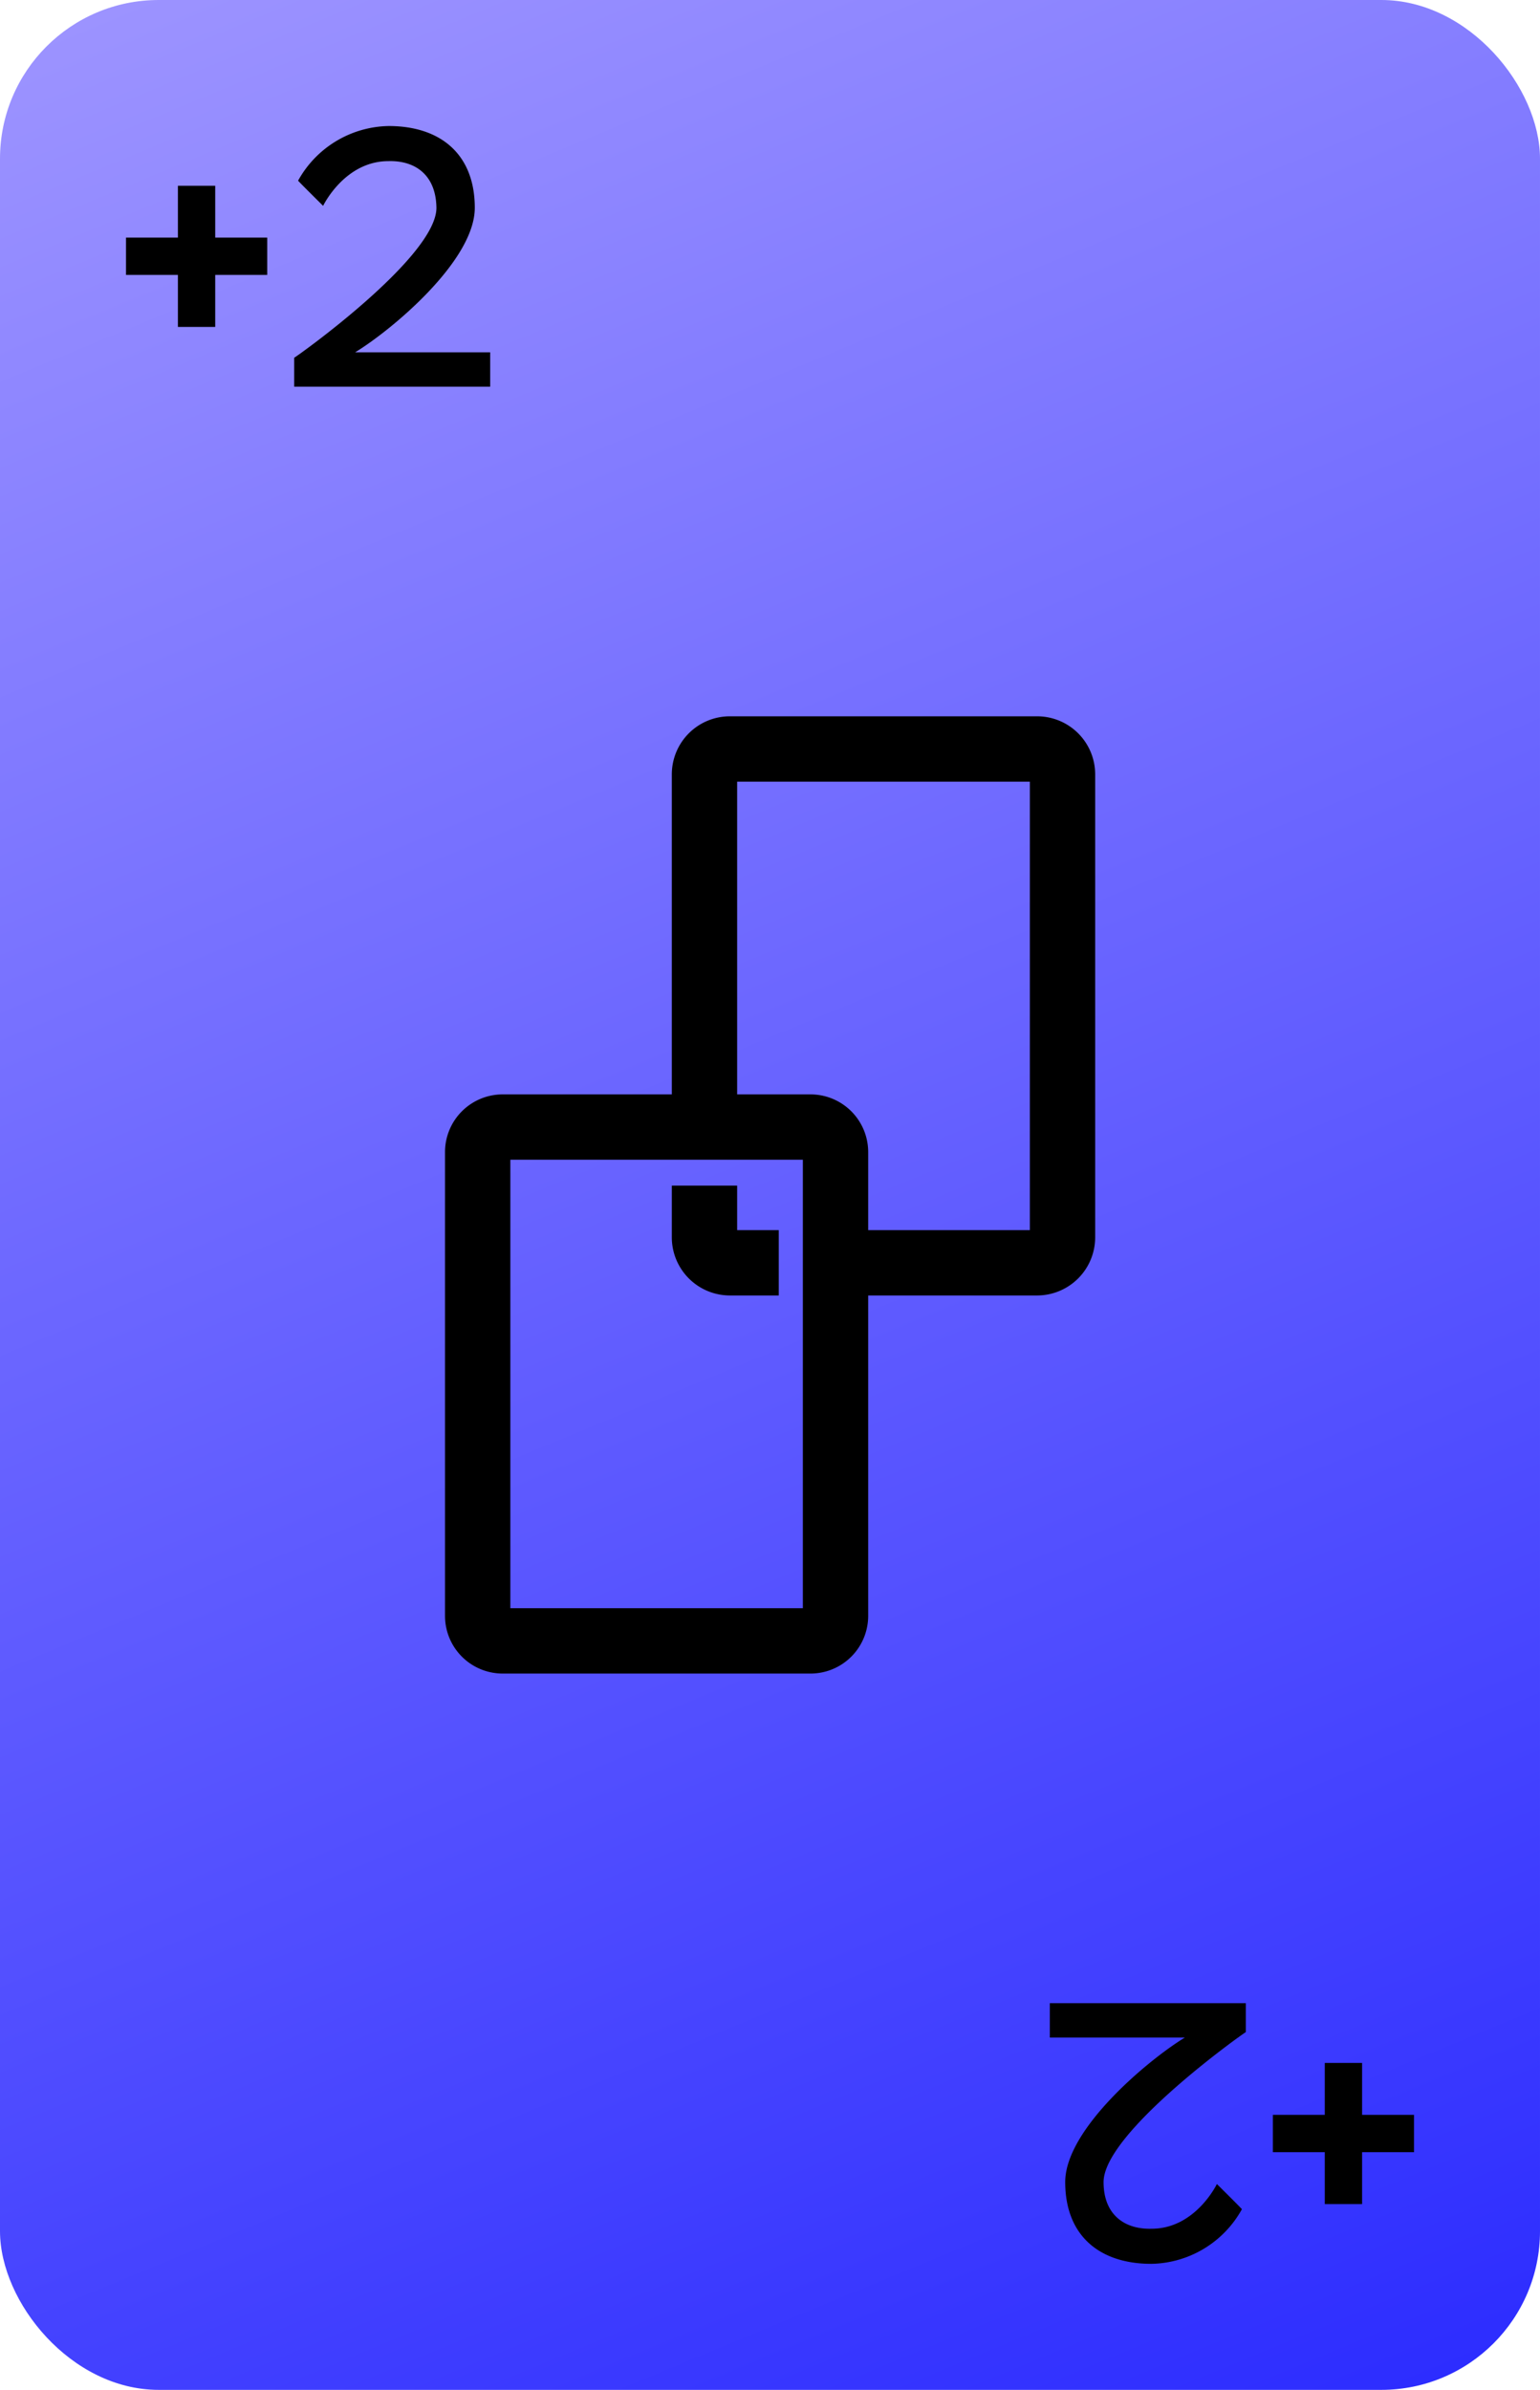 <?xml version="1.0" encoding="utf-8"?>
<svg data-name="+2" id="_2" viewBox="0 0 165 256" xmlns="http://www.w3.org/2000/svg"
    xmlns:xlink="http://www.w3.org/1999/xlink">
    <defs>
        <style>
            .cls-1 {
                fill: url(#linear-gradient);
            }

            .cls-2 {
                fill: none;
                stroke: #000000;
                stroke-miterlimit: 10;
                stroke-width: 7px;
            }

            .cls-3 {
                fill: #000000;
            }
        </style>
        <linearGradient gradientUnits="userSpaceOnUse" id="linear-gradient" x1="27.16" x2="137.84" y1="-5.6" y2="261.6">
            <stop offset="0" stop-color="#63a7c5" style="stop-color: rgb(156, 147, 255)" />
            <stop offset="1" stop-color="#005eab" style="stop-color: rgb(45, 45, 255)" />
        </linearGradient>
    </defs>
    <title>blue</title>
    <g data-name="Layer 3 copy 16" id="Layer_3_copy_16">
        <rect class="cls-1" height="256" rx="17" ry="17" width="165" />
    </g>
    <path class="cls-2" d="M71.49,127" />
    <g data-name="Layer 46" id="Layer_46">
        <path class="cls-3"
            d="M31.94,19.35a11.31,11.31,0,0,1,9.7-5.85c5.59,0,9.23,3.05,9.23,8.76s-9,13.16-12.82,15.48H52.52v3.68h-21v-3.1c.1,0,15.24-10.74,15.24-16.06-.05-3.53-2.28-5.08-5.14-5-4.71,0-7,4.79-7,4.79S31.94,19.4,31.94,19.35Z" />
        <g data-name="Layer 48" id="Layer_48">
            <polygon class="cls-3"
                points="28.63 25.45 23.06 25.45 23.06 19.9 19.06 19.9 19.06 25.45 13.5 25.45 13.5 29.45 19.06 29.45 19.06 35.02 23.06 35.02 23.06 29.45 28.63 29.45 28.63 25.45" />
        </g>
        <path class="cls-3"
            d="M133.06,236.65a11.31,11.31,0,0,1-9.7,5.85c-5.59,0-9.23-3.05-9.23-8.76s9-13.16,12.82-15.48H112.48v-3.68h21v3.1c-.1,0-15.24,10.74-15.24,16.06,0,3.53,2.28,5.08,5.14,5,4.71,0,7-4.79,7-4.79S133.06,236.6,133.06,236.65Z" />
        <polygon class="cls-3"
            points="136.38 230.54 141.94 230.54 141.94 236.1 145.94 236.1 145.94 230.54 151.5 230.54 151.5 226.54 145.94 226.54 145.94 220.98 141.94 220.98 141.94 226.54 136.38 226.54 136.38 230.54" />
    </g>
    <path class="cls-2"
        d="M89.52,135.27h21.6a2.73,2.73,0,0,0,2.72-2.72V82.94a2.72,2.72,0,0,0-2.72-2.71H78.2a2.72,2.72,0,0,0-2.72,2.71v38.13" />
    <path class="cls-2" d="M75.48,127v5.55a2.73,2.73,0,0,0,2.72,2.72h5.24" />
    <path class="cls-2"
        d="M86.85,120.73h-33a2.68,2.68,0,0,0-2.67,2.67v49.7a2.68,2.68,0,0,0,2.67,2.67h33a2.68,2.68,0,0,0,2.67-2.67V123.4A2.68,2.68,0,0,0,86.85,120.73Z" />
</svg>